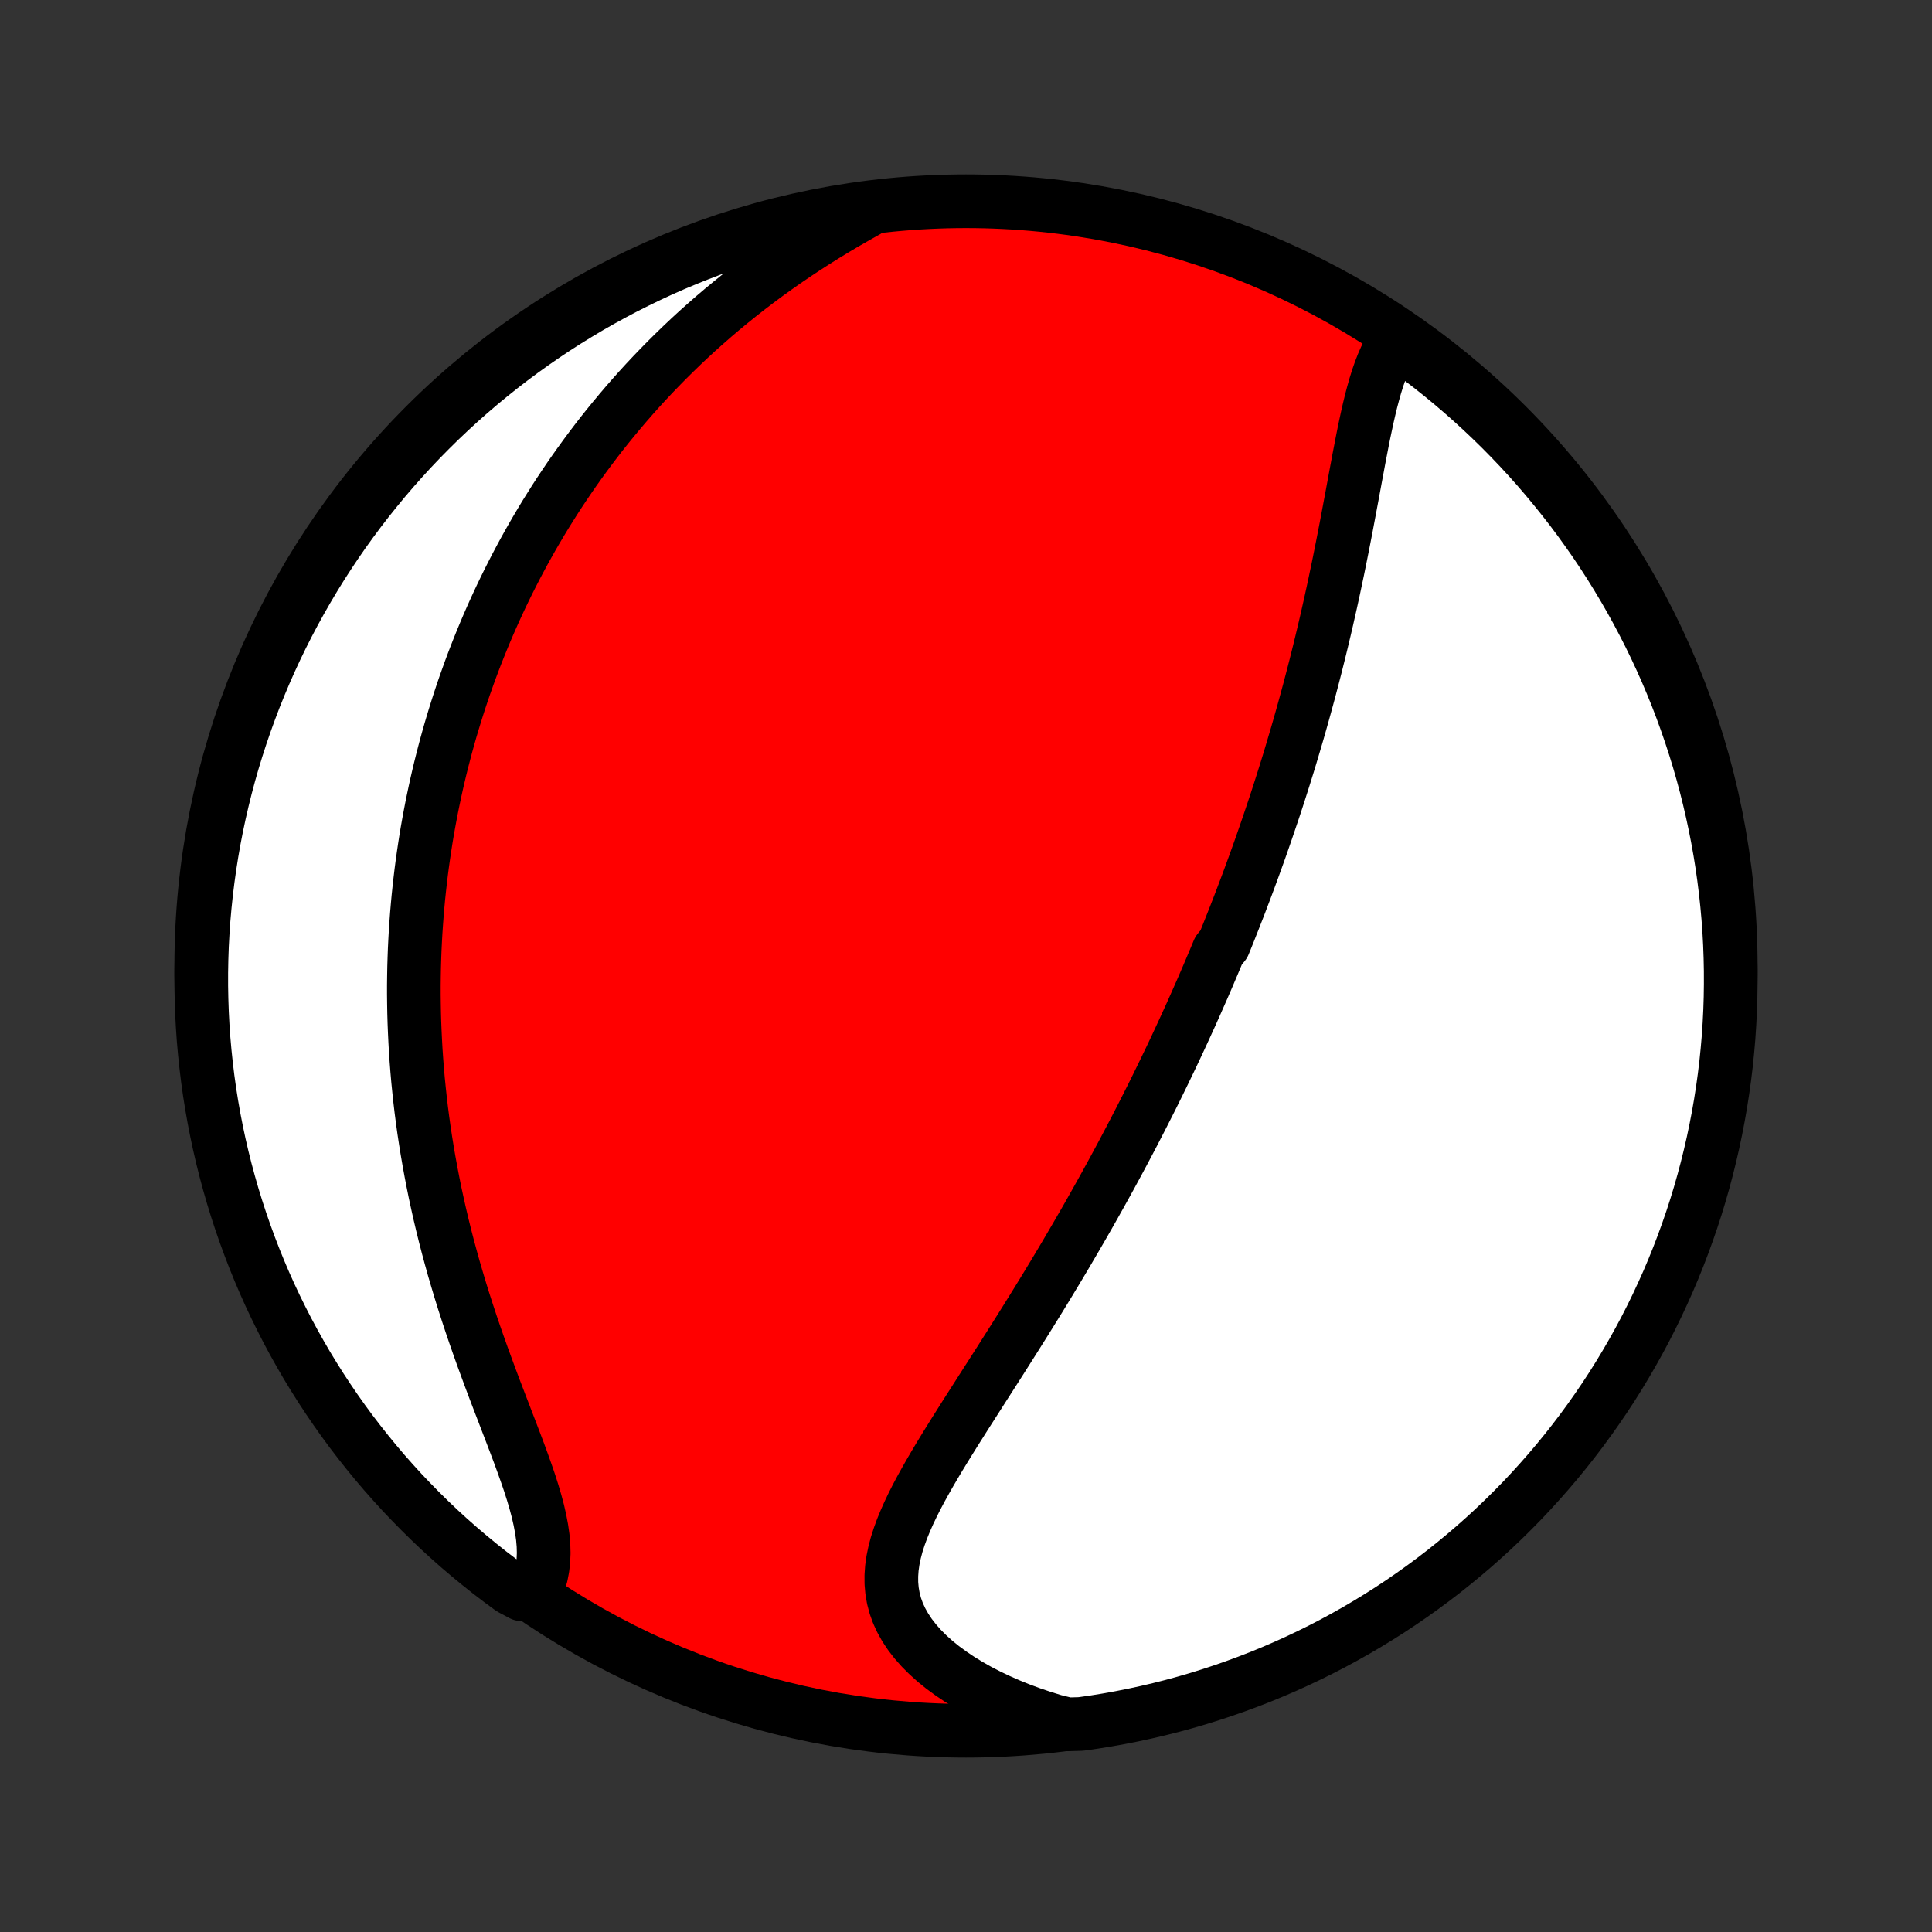 <?xml version="1.0" encoding="utf-8" standalone="no"?>
<!DOCTYPE svg PUBLIC "-//W3C//DTD SVG 1.1//EN"
  "http://www.w3.org/Graphics/SVG/1.1/DTD/svg11.dtd">
<!-- Created with matplotlib (http://matplotlib.org/) -->
<svg height="72pt" version="1.1" viewBox="0 0 72 72" width="72pt" xmlns="http://www.w3.org/2000/svg" xmlns:xlink="http://www.w3.org/1999/xlink">
 <rect x="0" y="0" width="72" height="72" fill="#333333" stroke="none"/>
 <defs>
  <style type="text/css">
*{stroke-linecap:butt;stroke-linejoin:round;}
  </style>
 </defs>
 <g id="figure_1">
  <g id="patch_1">
   <path d="
M0 72
L72 72
L72 0
L0 0
z
" style="fill:none;"/>
  </g>
  <g id="axes_1">
   <g id="PatchCollection_1">
    <defs>
     <path d="
M36 -7.5
C43.558 -7.5 50.808 -10.503 56.153 -15.848
C61.497 -21.192 64.5 -28.442 64.5 -36
C64.5 -43.558 61.497 -50.808 56.153 -56.153
C50.808 -61.497 43.558 -64.5 36 -64.5
C28.442 -64.5 21.192 -61.497 15.848 -56.153
C10.503 -50.808 7.5 -43.558 7.5 -36
C7.5 -28.442 10.503 -21.192 15.848 -15.848
C21.192 -10.503 28.442 -7.5 36 -7.5
z
" id="C0_0_a811fe30f3"/>
     <path d="
M52.038 -59.358
L51.895 -59.147
L51.764 -58.922
L51.645 -58.684
L51.535 -58.434
L51.434 -58.173
L51.34 -57.903
L51.254 -57.626
L51.173 -57.34
L51.096 -57.048
L51.024 -56.751
L50.955 -56.449
L50.889 -56.143
L50.824 -55.833
L50.762 -55.521
L50.701 -55.206
L50.64 -54.889
L50.581 -54.571
L50.521 -54.251
L50.462 -53.931
L50.403 -53.611
L50.343 -53.291
L50.283 -52.97
L50.223 -52.651
L50.163 -52.332
L50.101 -52.013
L50.039 -51.696
L49.976 -51.38
L49.913 -51.066
L49.849 -50.752
L49.783 -50.441
L49.718 -50.131
L49.651 -49.822
L49.584 -49.516
L49.515 -49.211
L49.447 -48.909
L49.377 -48.608
L49.306 -48.309
L49.235 -48.012
L49.163 -47.718
L49.09 -47.425
L49.017 -47.134
L48.943 -46.846
L48.868 -46.559
L48.793 -46.274
L48.717 -45.992
L48.64 -45.711
L48.563 -45.432
L48.485 -45.155
L48.407 -44.88
L48.328 -44.607
L48.248 -44.336
L48.168 -44.066
L48.088 -43.798
L48.007 -43.532
L47.925 -43.268
L47.843 -43.005
L47.76 -42.744
L47.677 -42.484
L47.593 -42.225
L47.509 -41.969
L47.424 -41.713
L47.338 -41.459
L47.252 -41.206
L47.166 -40.954
L47.079 -40.704
L46.992 -40.454
L46.904 -40.206
L46.815 -39.959
L46.726 -39.712
L46.636 -39.467
L46.546 -39.222
L46.455 -38.978
L46.363 -38.735
L46.271 -38.492
L46.179 -38.251
L46.085 -38.01
L45.991 -37.769
L45.896 -37.529
L45.801 -37.289
L45.705 -37.05
L45.608 -36.811
L45.412 -36.572
L45.313 -36.333
L45.213 -36.095
L45.112 -35.857
L45.011 -35.619
L44.908 -35.38
L44.805 -35.142
L44.7 -34.904
L44.595 -34.666
L44.489 -34.427
L44.382 -34.188
L44.273 -33.949
L44.164 -33.71
L44.054 -33.47
L43.942 -33.229
L43.83 -32.989
L43.716 -32.747
L43.601 -32.505
L43.484 -32.263
L43.367 -32.02
L43.248 -31.776
L43.128 -31.531
L43.007 -31.285
L42.884 -31.039
L42.759 -30.792
L42.633 -30.543
L42.506 -30.294
L42.377 -30.044
L42.247 -29.792
L42.115 -29.54
L41.981 -29.286
L41.846 -29.031
L41.709 -28.775
L41.57 -28.517
L41.43 -28.259
L41.287 -27.998
L41.143 -27.737
L40.997 -27.474
L40.849 -27.21
L40.699 -26.944
L40.548 -26.677
L40.394 -26.408
L40.238 -26.138
L40.08 -25.866
L39.92 -25.593
L39.759 -25.318
L39.595 -25.041
L39.429 -24.763
L39.261 -24.484
L39.091 -24.203
L38.919 -23.92
L38.745 -23.636
L38.569 -23.351
L38.391 -23.064
L38.212 -22.776
L38.03 -22.486
L37.847 -22.195
L37.662 -21.902
L37.476 -21.609
L37.289 -21.314
L37.1 -21.018
L36.91 -20.721
L36.719 -20.424
L36.528 -20.125
L36.337 -19.826
L36.145 -19.526
L35.953 -19.225
L35.763 -18.924
L35.573 -18.623
L35.385 -18.321
L35.199 -18.02
L35.015 -17.718
L34.835 -17.416
L34.659 -17.115
L34.488 -16.814
L34.322 -16.514
L34.163 -16.215
L34.012 -15.916
L33.87 -15.618
L33.738 -15.321
L33.617 -15.025
L33.51 -14.731
L33.416 -14.438
L33.339 -14.146
L33.279 -13.856
L33.238 -13.568
L33.218 -13.281
L33.219 -12.997
L33.244 -12.715
L33.292 -12.436
L33.365 -12.159
L33.463 -11.886
L33.587 -11.616
L33.736 -11.35
L33.91 -11.088
L34.109 -10.831
L34.331 -10.579
L34.577 -10.333
L34.843 -10.093
L35.131 -9.86
L35.438 -9.635
L35.762 -9.417
L36.103 -9.207
L36.46 -9.005
L36.831 -8.813
L37.215 -8.63
L37.61 -8.456
L38.016 -8.292
L38.432 -8.138
L38.857 -7.995
L39.289 -7.861
L39.788 -7.739
L40.281 -7.753
L40.772 -7.823
L41.261 -7.902
L41.749 -7.99
L42.236 -8.086
L42.72 -8.191
L43.203 -8.304
L43.683 -8.425
L44.16 -8.555
L44.636 -8.693
L45.108 -8.84
L45.578 -8.995
L46.045 -9.158
L46.509 -9.329
L46.97 -9.508
L47.428 -9.696
L47.881 -9.891
L48.332 -10.095
L48.778 -10.306
L49.221 -10.525
L49.66 -10.752
L50.094 -10.987
L50.524 -11.229
L50.95 -11.479
L51.371 -11.736
L51.788 -12
L52.199 -12.272
L52.606 -12.552
L53.008 -12.838
L53.404 -13.131
L53.795 -13.431
L54.181 -13.739
L54.562 -14.053
L54.936 -14.373
L55.305 -14.7
L55.668 -15.034
L56.025 -15.374
L56.376 -15.721
L56.721 -16.073
L57.059 -16.432
L57.391 -16.797
L57.716 -17.167
L58.035 -17.543
L58.347 -17.925
L58.652 -18.312
L58.951 -18.705
L59.242 -19.103
L59.526 -19.506
L59.804 -19.914
L60.074 -20.327
L60.336 -20.745
L60.591 -21.168
L60.839 -21.595
L61.079 -22.026
L61.312 -22.462
L61.536 -22.901
L61.753 -23.345
L61.962 -23.793
L62.164 -24.244
L62.357 -24.699
L62.542 -25.157
L62.719 -25.619
L62.888 -26.084
L63.049 -26.551
L63.202 -27.022
L63.346 -27.496
L63.482 -27.972
L63.609 -28.45
L63.728 -28.931
L63.839 -29.414
L63.941 -29.899
L64.035 -30.386
L64.12 -30.874
L64.197 -31.364
L64.265 -31.855
L64.325 -32.348
L64.375 -32.842
L64.418 -33.337
L64.451 -33.833
L64.476 -34.329
L64.492 -34.826
L64.499 -35.323
L64.498 -35.82
L64.488 -36.318
L64.47 -36.815
L64.443 -37.312
L64.407 -37.809
L64.362 -38.305
L64.309 -38.8
L64.247 -39.295
L64.177 -39.788
L64.098 -40.281
L64.01 -40.772
L63.914 -41.261
L63.809 -41.749
L63.696 -42.236
L63.575 -42.72
L63.445 -43.203
L63.307 -43.683
L63.16 -44.16
L63.005 -44.636
L62.842 -45.108
L62.671 -45.578
L62.492 -46.045
L62.304 -46.509
L62.109 -46.97
L61.905 -47.428
L61.694 -47.881
L61.475 -48.332
L61.248 -48.778
L61.013 -49.221
L60.771 -49.66
L60.521 -50.094
L60.264 -50.524
L60 -50.95
L59.728 -51.371
L59.449 -51.788
L59.162 -52.199
L58.869 -52.606
L58.569 -53.008
L58.261 -53.404
L57.947 -53.795
L57.627 -54.181
L57.3 -54.562
L56.966 -54.936
L56.626 -55.305
L56.279 -55.668
L55.927 -56.025
L55.568 -56.376
L55.203 -56.721
L54.833 -57.059
L54.457 -57.391
L54.075 -57.716
L53.688 -58.035
L53.295 -58.347
L52.897 -58.652
z
" id="C0_1_3a051aaf12"/>
     <path d="
M32.302 -64.14
L31.908 -63.919
L31.517 -63.695
L31.13 -63.466
L30.747 -63.233
L30.37 -62.997
L29.997 -62.757
L29.631 -62.514
L29.269 -62.268
L28.914 -62.018
L28.564 -61.766
L28.221 -61.511
L27.884 -61.254
L27.554 -60.995
L27.23 -60.734
L26.912 -60.471
L26.6 -60.206
L26.295 -59.939
L25.995 -59.672
L25.703 -59.403
L25.416 -59.132
L25.136 -58.861
L24.861 -58.589
L24.593 -58.316
L24.33 -58.043
L24.073 -57.769
L23.822 -57.495
L23.577 -57.22
L23.337 -56.945
L23.102 -56.669
L22.873 -56.394
L22.648 -56.118
L22.429 -55.843
L22.215 -55.567
L22.006 -55.291
L21.801 -55.015
L21.601 -54.739
L21.405 -54.464
L21.214 -54.188
L21.028 -53.913
L20.845 -53.638
L20.667 -53.363
L20.493 -53.087
L20.322 -52.813
L20.156 -52.538
L19.993 -52.263
L19.834 -51.989
L19.679 -51.714
L19.527 -51.44
L19.379 -51.165
L19.234 -50.891
L19.093 -50.616
L18.954 -50.342
L18.819 -50.067
L18.687 -49.793
L18.558 -49.518
L18.432 -49.243
L18.309 -48.968
L18.189 -48.693
L18.072 -48.417
L17.958 -48.142
L17.846 -47.865
L17.737 -47.589
L17.631 -47.312
L17.527 -47.034
L17.427 -46.756
L17.328 -46.478
L17.232 -46.199
L17.139 -45.919
L17.048 -45.638
L16.96 -45.357
L16.874 -45.075
L16.79 -44.792
L16.709 -44.508
L16.63 -44.223
L16.554 -43.937
L16.48 -43.65
L16.408 -43.362
L16.339 -43.072
L16.272 -42.782
L16.208 -42.49
L16.146 -42.197
L16.086 -41.902
L16.029 -41.606
L15.974 -41.308
L15.921 -41.009
L15.871 -40.708
L15.824 -40.405
L15.779 -40.101
L15.736 -39.794
L15.696 -39.486
L15.659 -39.176
L15.624 -38.864
L15.591 -38.55
L15.562 -38.233
L15.535 -37.915
L15.511 -37.594
L15.489 -37.271
L15.471 -36.946
L15.455 -36.618
L15.443 -36.288
L15.433 -35.955
L15.427 -35.619
L15.423 -35.282
L15.423 -34.941
L15.427 -34.598
L15.433 -34.252
L15.443 -33.903
L15.457 -33.552
L15.474 -33.197
L15.494 -32.84
L15.519 -32.48
L15.547 -32.118
L15.579 -31.752
L15.616 -31.384
L15.656 -31.012
L15.7 -30.638
L15.749 -30.261
L15.802 -29.881
L15.86 -29.499
L15.922 -29.113
L15.989 -28.725
L16.06 -28.335
L16.136 -27.942
L16.216 -27.546
L16.302 -27.149
L16.392 -26.749
L16.487 -26.347
L16.587 -25.943
L16.692 -25.537
L16.802 -25.13
L16.916 -24.721
L17.036 -24.311
L17.159 -23.901
L17.287 -23.489
L17.42 -23.077
L17.556 -22.665
L17.696 -22.254
L17.84 -21.842
L17.986 -21.432
L18.136 -21.023
L18.287 -20.615
L18.439 -20.21
L18.593 -19.807
L18.747 -19.407
L18.899 -19.01
L19.05 -18.618
L19.198 -18.23
L19.343 -17.846
L19.481 -17.469
L19.613 -17.098
L19.738 -16.733
L19.852 -16.375
L19.955 -16.026
L20.046 -15.684
L20.122 -15.351
L20.183 -15.028
L20.228 -14.714
L20.254 -14.411
L20.262 -14.117
L20.25 -13.835
L20.219 -13.563
L20.169 -13.302
L20.098 -13.052
L20.009 -12.814
L19.445 -12.586
L19.043 -12.801
L18.645 -13.094
L18.253 -13.393
L17.867 -13.7
L17.486 -14.013
L17.111 -14.332
L16.741 -14.659
L16.377 -14.992
L16.02 -15.331
L15.668 -15.677
L15.323 -16.029
L14.983 -16.386
L14.651 -16.75
L14.324 -17.12
L14.005 -17.495
L13.692 -17.877
L13.386 -18.263
L13.086 -18.655
L12.794 -19.052
L12.509 -19.455
L12.231 -19.863
L11.96 -20.275
L11.697 -20.692
L11.44 -21.114
L11.192 -21.541
L10.951 -21.971
L10.717 -22.406
L10.492 -22.846
L10.274 -23.289
L10.063 -23.736
L9.861 -24.187
L9.667 -24.641
L9.481 -25.099
L9.303 -25.561
L9.133 -26.025
L8.971 -26.492
L8.817 -26.963
L8.672 -27.436
L8.535 -27.912
L8.406 -28.39
L8.286 -28.87
L8.174 -29.353
L8.071 -29.837
L7.976 -30.324
L7.89 -30.812
L7.812 -31.302
L7.743 -31.794
L7.683 -32.286
L7.631 -32.78
L7.587 -33.275
L7.553 -33.77
L7.527 -34.266
L7.51 -34.763
L7.501 -35.26
L7.501 -35.758
L7.51 -36.255
L7.527 -36.752
L7.554 -37.249
L7.588 -37.746
L7.632 -38.242
L7.684 -38.738
L7.745 -39.232
L7.814 -39.726
L7.892 -40.219
L7.978 -40.71
L8.073 -41.2
L8.177 -41.688
L8.289 -42.175
L8.409 -42.659
L8.538 -43.142
L8.675 -43.622
L8.821 -44.1
L8.975 -44.576
L9.137 -45.049
L9.307 -45.519
L9.485 -45.987
L9.672 -46.451
L9.866 -46.912
L10.069 -47.37
L10.279 -47.824
L10.497 -48.275
L10.723 -48.722
L10.957 -49.165
L11.198 -49.604
L11.447 -50.039
L11.703 -50.47
L11.967 -50.897
L12.238 -51.318
L12.516 -51.735
L12.801 -52.148
L13.094 -52.555
L13.393 -52.957
L13.7 -53.355
L14.013 -53.746
L14.332 -54.133
L14.659 -54.514
L14.992 -54.889
L15.331 -55.259
L15.677 -55.623
L16.029 -55.98
L16.386 -56.332
L16.75 -56.677
L17.12 -57.017
L17.495 -57.349
L17.877 -57.676
L18.263 -57.995
L18.655 -58.308
L19.052 -58.614
L19.455 -58.914
L19.863 -59.206
L20.275 -59.491
L20.692 -59.769
L21.114 -60.04
L21.541 -60.303
L21.971 -60.56
L22.406 -60.808
L22.846 -61.049
L23.289 -61.283
L23.736 -61.508
L24.187 -61.726
L24.641 -61.937
L25.099 -62.139
L25.561 -62.333
L26.025 -62.519
L26.492 -62.697
L26.963 -62.867
L27.436 -63.029
L27.912 -63.183
L28.39 -63.328
L28.87 -63.465
L29.353 -63.594
L29.837 -63.714
L30.324 -63.826
L30.812 -63.929
L31.302 -64.024
L31.794 -64.11
z
" id="C0_2_31166bb933"/>
    </defs>
    <g clip-path="url(#p1bffca34e9)">
     <use style="fill:#ff0000;stroke:#000000;stroke-width:2.0;" x="0.0" xlink:href="#C0_0_a811fe30f3" y="72.0"/>
    </g>
    <g clip-path="url(#p1bffca34e9)">
     <use style="fill:#ffffff;stroke:#000000;stroke-width:2.0;" x="0.0" xlink:href="#C0_1_3a051aaf12" y="72.0"/>
    </g>
    <g clip-path="url(#p1bffca34e9)">
     <use style="fill:#ffffff;stroke:#000000;stroke-width:2.0;" x="0.0" xlink:href="#C0_2_31166bb933" y="72.0"/>
    </g>
   </g>
  </g>
 </g>
 <defs>
  <clipPath id="p1bffca34e9">
   <rect height="72.0" width="72.0" x="0.0" y="0.0"/>
  </clipPath>
 </defs>
</svg>
